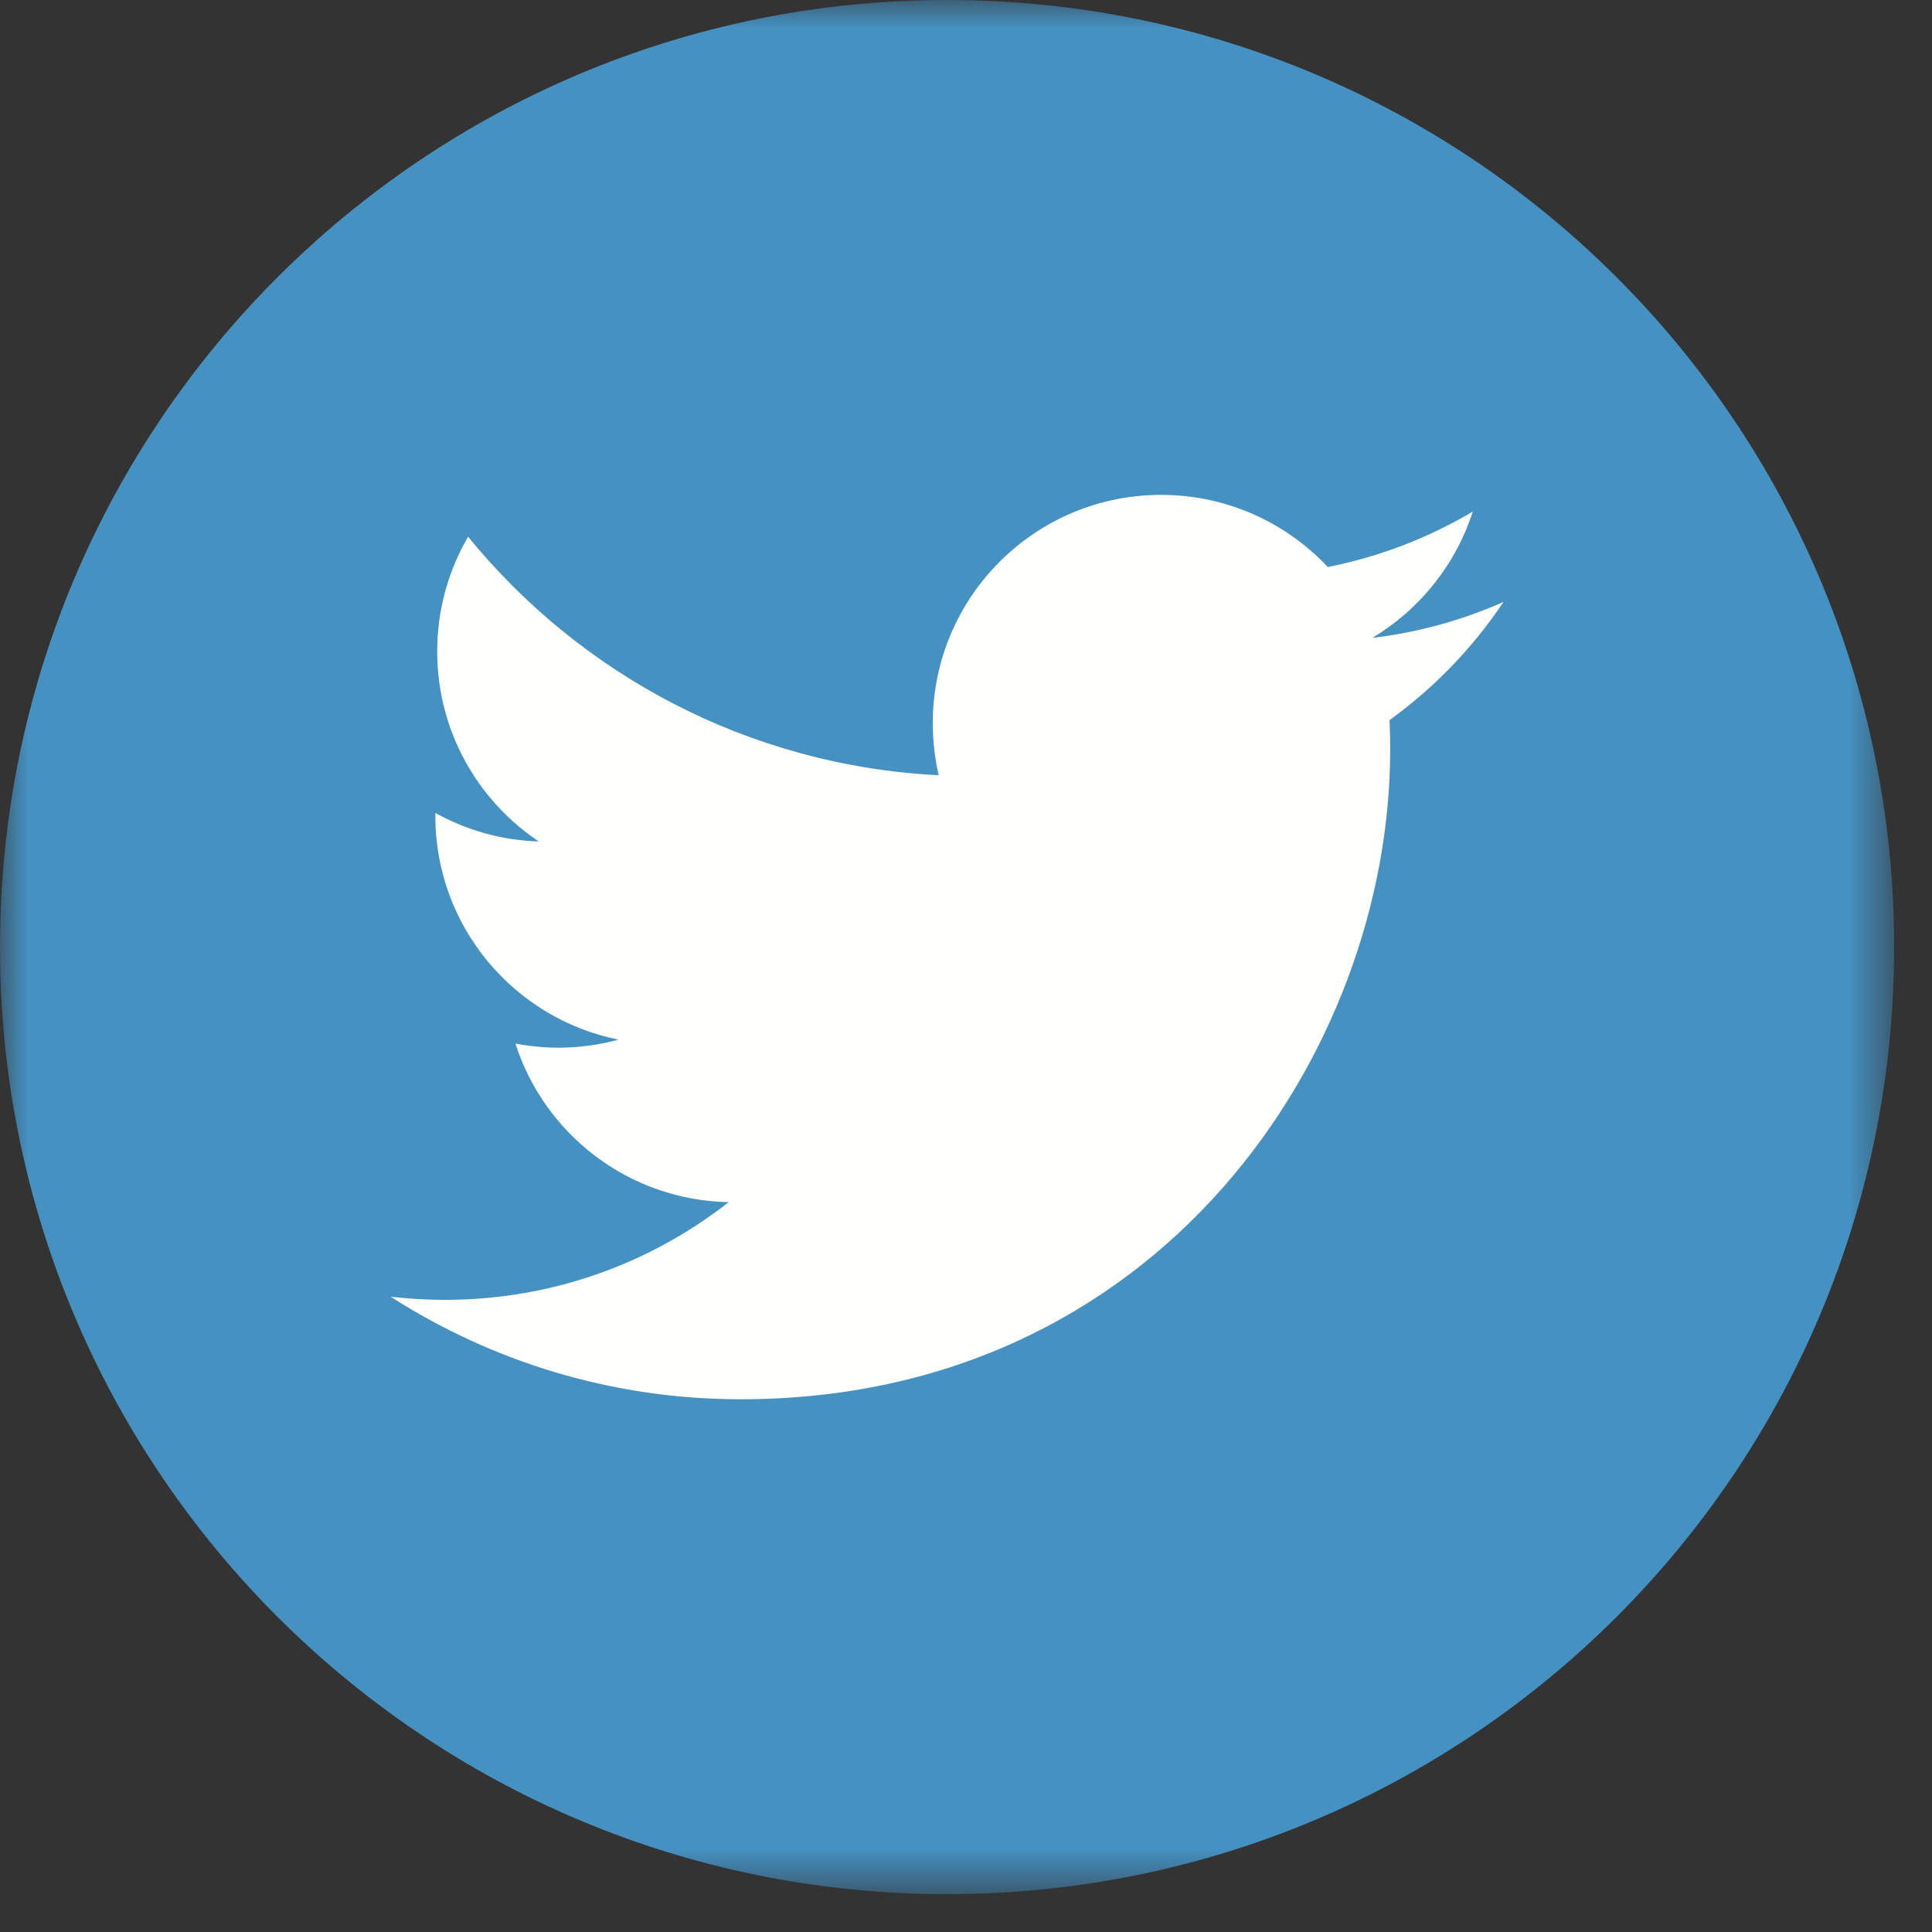 <?xml version="1.0" encoding="UTF-8"?>
<svg width="35px" height="35px" viewBox="0 0 35 35" version="1.1" xmlns="http://www.w3.org/2000/svg" xmlns:xlink="http://www.w3.org/1999/xlink">
    <rect x="0" y="0" width="35" height="35" fill="#333333" stroke="none"/>
    <!-- Generator: Sketch 48.2 (47327) - http://www.bohemiancoding.com/sketch -->
    <title>Twitter-Icon Copy 15</title>
    <desc>Created with Sketch.</desc>
    <defs>
        <polygon id="path-1" points="0.005 34.314 34.314 34.314 34.314 0.003 0.005 0.003"></polygon>
    </defs>
    <g id="desktop" stroke="none" stroke-width="1" fill="none" fill-rule="evenodd" transform="translate(-457, -8052)">
        <g id="homepage" transform="translate(0, -140)">
            <g id="Footer-Copy-5" transform="translate(0, 7781)">
                <g id="Join-us" transform="translate(352, 251)">
                    <g id="logos" transform="translate(35, 160)">
                        <g id="Twitter-Icon-Copy-15" transform="translate(70, 0)">
                            <g id="Group-3">
                                <mask id="mask-2" fill="white">
                                    <use xlink:href="#path-1"></use>
                                </mask>
                                <g id="Clip-2"></g>
                                <path d="M34.314,17.157 C34.314,26.632 26.632,34.314 17.157,34.314 C7.681,34.314 0,26.632 0,17.157 C0,7.681 7.681,0 17.157,0 C26.632,0 34.314,7.681 34.314,17.157" id="Fill-1" fill="#4591C2" mask="url(#mask-2)"></path>
                            </g>
                            <path d="M13.417,25.349 C21.025,25.349 25.185,19.046 25.185,13.581 C25.185,13.402 25.181,13.223 25.173,13.046 C25.981,12.462 26.683,11.734 27.237,10.905 C26.495,11.234 25.698,11.456 24.861,11.556 C25.715,11.044 26.371,10.234 26.68,9.268 C25.881,9.742 24.996,10.086 24.054,10.272 C23.299,9.468 22.224,8.965 21.035,8.965 C18.75,8.965 16.898,10.817 16.898,13.101 C16.898,13.425 16.935,13.741 17.005,14.044 C13.568,13.871 10.52,12.225 8.48,9.723 C8.125,10.334 7.92,11.044 7.92,11.801 C7.92,13.236 8.65,14.503 9.761,15.244 C9.082,15.223 8.445,15.037 7.887,14.727 C7.886,14.744 7.886,14.761 7.886,14.779 C7.886,16.783 9.312,18.455 11.205,18.834 C10.857,18.929 10.492,18.98 10.114,18.98 C9.848,18.98 9.589,18.953 9.337,18.905 C9.863,20.548 11.39,21.744 13.201,21.778 C11.785,22.887 10.002,23.548 8.064,23.548 C7.73,23.548 7.401,23.529 7.077,23.491 C8.908,24.664 11.081,25.349 13.417,25.349" id="Fill-4" fill="#FFFFFE"></path>
                        </g>
                    </g>
                </g>
            </g>
        </g>
    </g>
</svg>